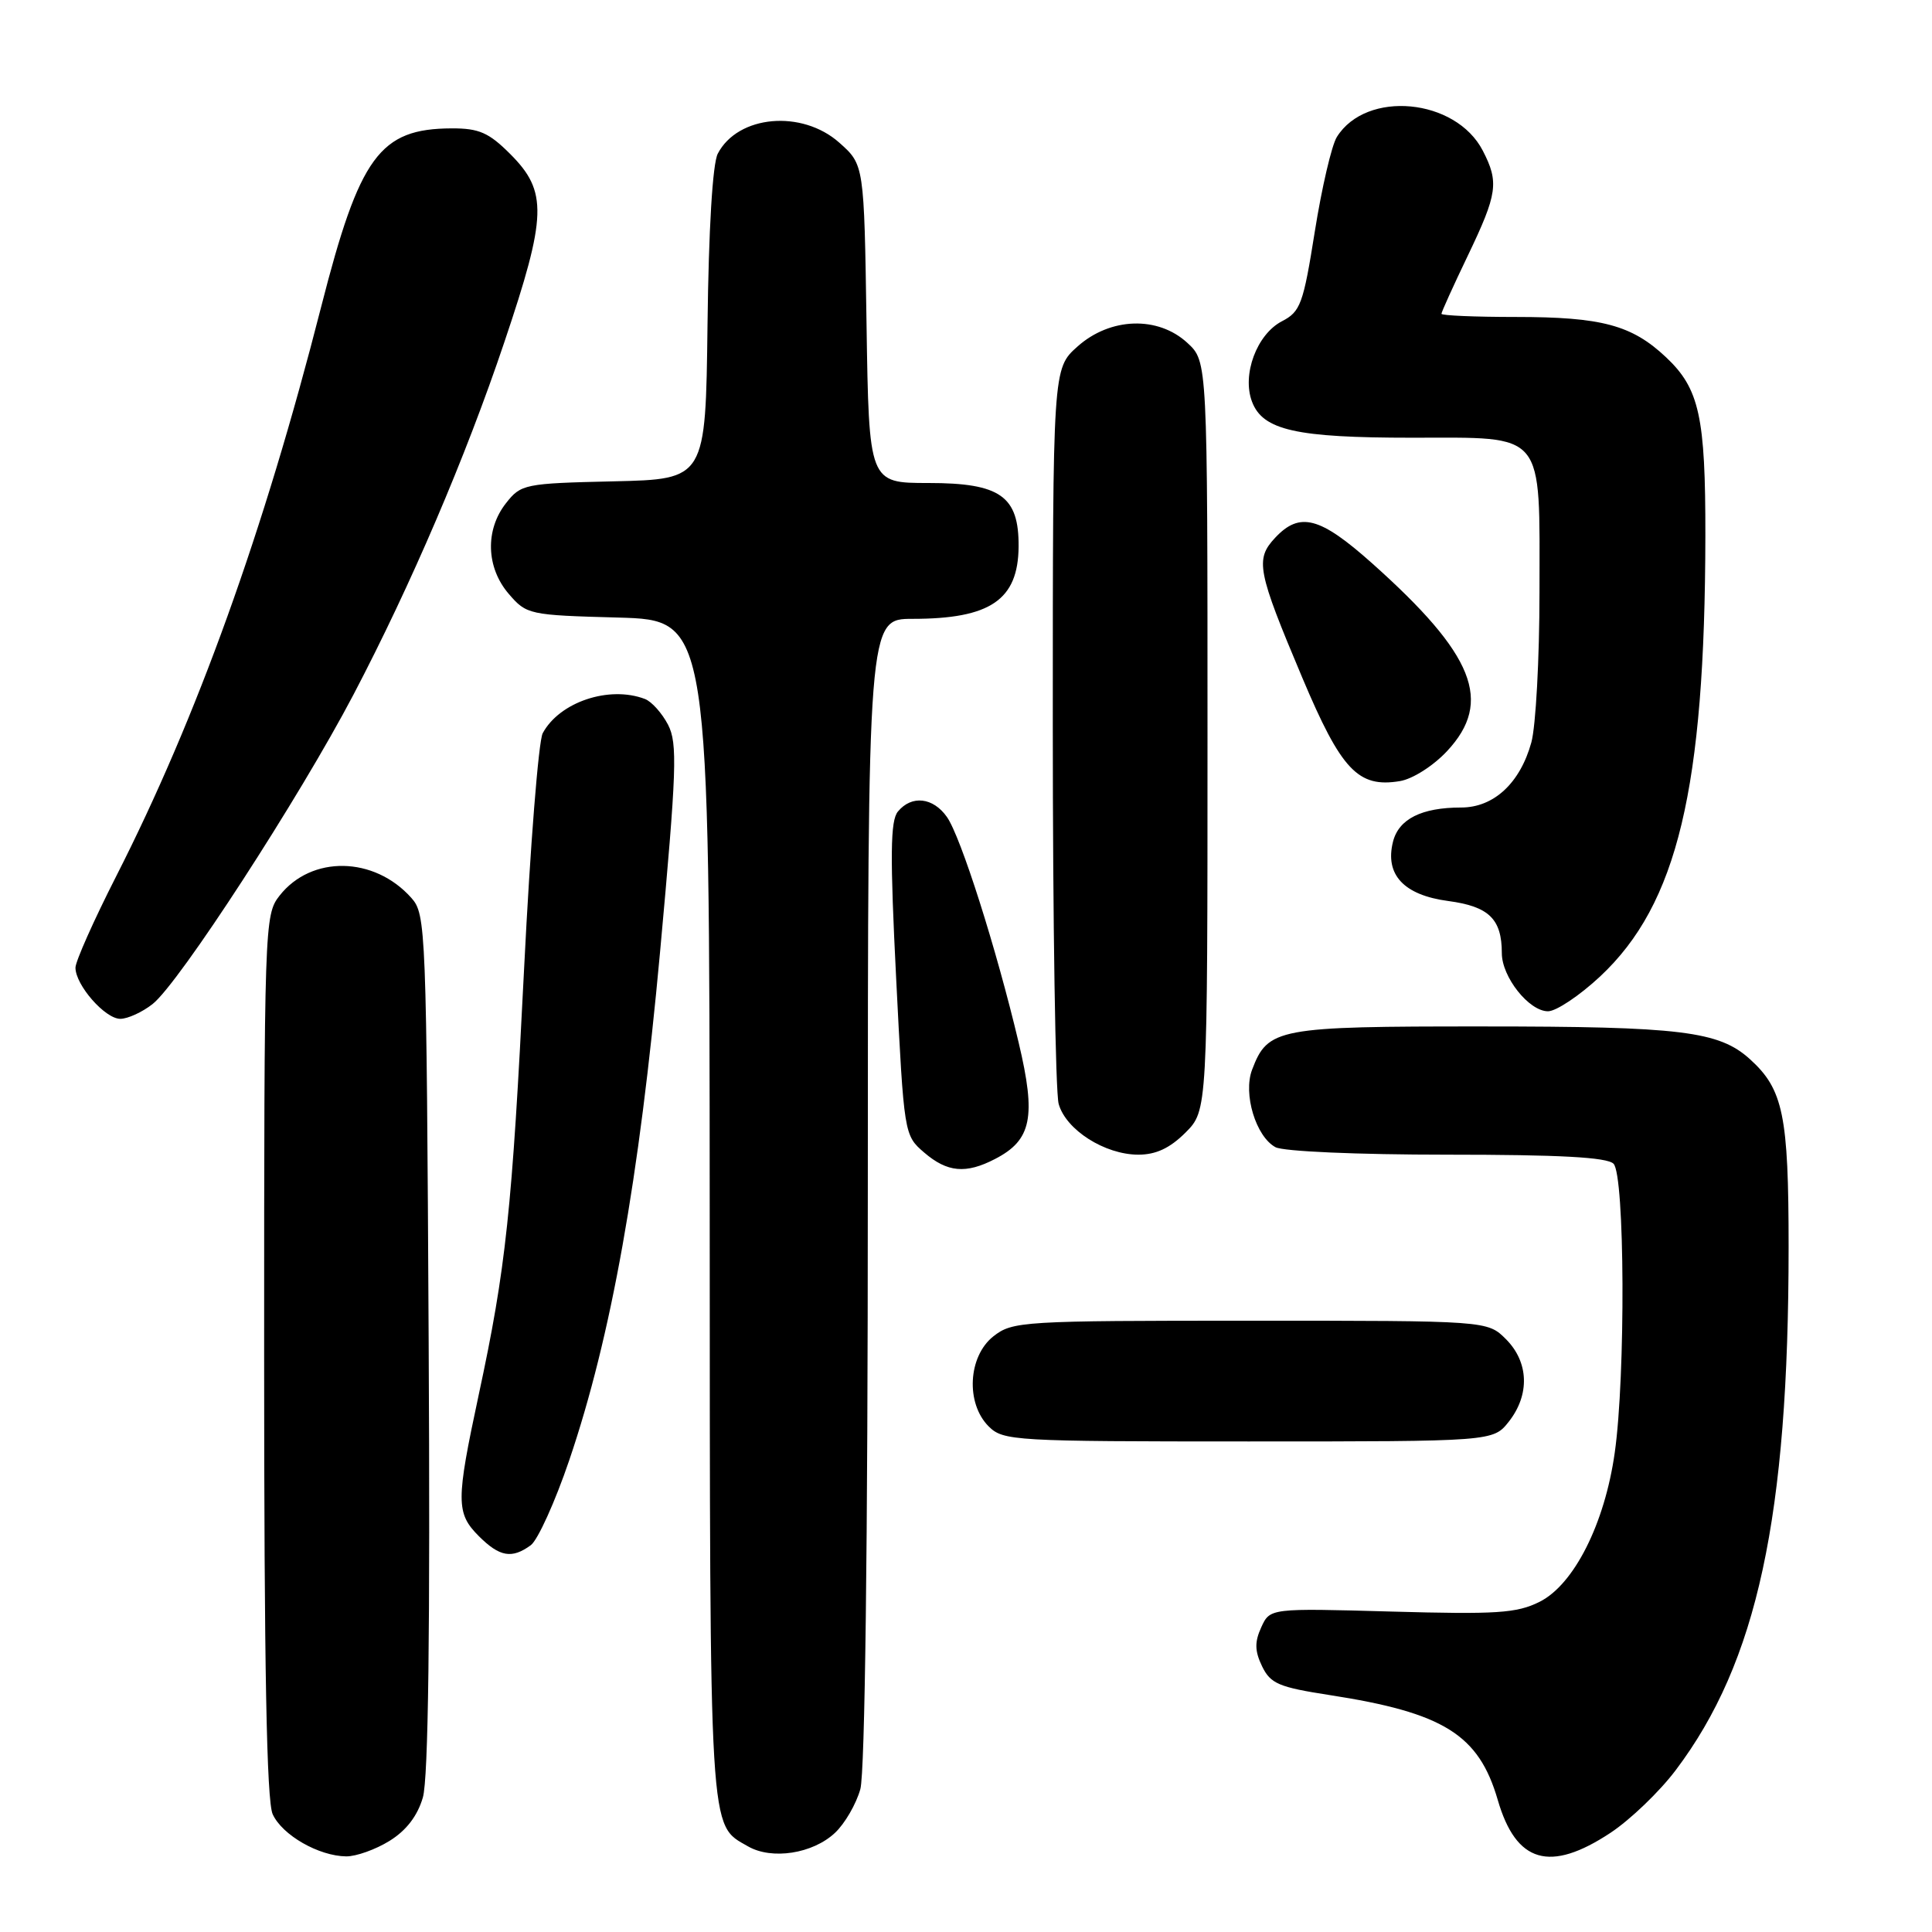 <?xml version="1.0" encoding="UTF-8" standalone="no"?>
<!DOCTYPE svg PUBLIC "-//W3C//DTD SVG 1.1//EN" "http://www.w3.org/Graphics/SVG/1.1/DTD/svg11.dtd" >
<svg xmlns="http://www.w3.org/2000/svg" xmlns:xlink="http://www.w3.org/1999/xlink" version="1.1" viewBox="0 0 256 256">
 <g >
 <path fill="currentColor"
d=" M 51.61 243.93 C 53.83 242.56 55.32 240.62 56.03 238.18 C 56.76 235.70 57.01 216.07 56.80 177.85 C 56.51 122.85 56.44 121.14 54.50 118.97 C 49.58 113.45 41.26 113.31 37.05 118.67 C 35.04 121.22 35.00 122.35 35.00 179.59 C 35.00 220.90 35.33 238.63 36.13 240.39 C 37.40 243.17 42.24 245.94 45.88 245.98 C 47.19 245.99 49.77 245.07 51.61 243.93 Z  M 110.64 242.86 C 111.94 241.65 113.45 239.04 114.00 237.07 C 114.61 234.85 114.99 204.80 114.99 157.75 C 115.00 82.00 115.00 82.00 120.93 82.00 C 131.22 82.00 134.91 79.49 134.97 72.44 C 135.02 65.74 132.56 64.00 123.03 64.00 C 115.14 64.00 115.14 64.00 114.82 42.92 C 114.50 21.83 114.50 21.83 111.23 18.92 C 106.27 14.49 97.77 15.25 95.11 20.36 C 94.42 21.68 93.90 30.38 93.75 43.00 C 93.50 63.50 93.50 63.50 81.30 63.78 C 69.50 64.05 69.03 64.15 67.05 66.67 C 64.26 70.21 64.41 75.20 67.41 78.69 C 69.77 81.44 70.09 81.51 81.91 81.83 C 94.00 82.17 94.00 82.17 94.04 160.33 C 94.07 244.15 93.92 241.67 99.11 244.65 C 102.27 246.47 107.70 245.63 110.64 242.86 Z  M 213.41 242.85 C 216.02 241.12 219.90 237.40 222.03 234.57 C 232.84 220.26 237.00 200.99 237.00 165.22 C 237.00 147.78 236.29 144.34 231.88 140.35 C 227.78 136.63 222.72 136.01 196.47 136.01 C 169.25 136.00 168.00 136.23 165.91 141.74 C 164.69 144.94 166.41 150.61 169.01 152.01 C 170.07 152.57 179.84 153.00 191.73 153.00 C 206.63 153.00 212.94 153.34 213.80 154.20 C 215.30 155.70 215.41 182.31 213.96 192.50 C 212.63 201.91 208.56 209.97 204.00 212.25 C 200.98 213.76 198.31 213.93 184.39 213.54 C 168.28 213.09 168.28 213.09 167.12 215.63 C 166.23 217.58 166.26 218.77 167.23 220.79 C 168.35 223.10 169.44 223.56 176.15 224.60 C 191.29 226.94 195.94 229.83 198.46 238.50 C 200.89 246.87 205.37 248.17 213.41 242.85 Z  M 70.33 204.75 C 71.26 204.06 73.56 198.99 75.43 193.48 C 80.99 177.11 84.69 156.37 87.46 126.16 C 89.67 101.96 89.79 98.50 88.52 96.03 C 87.72 94.50 86.35 92.96 85.46 92.62 C 80.72 90.81 74.13 93.02 71.91 97.16 C 71.36 98.20 70.25 112.20 69.45 128.27 C 67.85 160.43 67.04 168.03 63.43 184.83 C 60.41 198.92 60.41 200.50 63.45 203.55 C 66.21 206.30 67.82 206.58 70.33 204.75 Z  M 199.93 188.37 C 202.73 184.80 202.58 180.49 199.55 177.45 C 197.09 175.00 197.09 175.00 165.68 175.00 C 135.42 175.00 134.17 175.08 131.63 177.07 C 128.27 179.72 127.94 185.94 131.00 189.00 C 132.92 190.92 134.33 191.00 165.43 191.00 C 197.85 191.00 197.85 191.00 199.93 188.37 Z  M 131.85 153.57 C 136.70 151.07 137.32 148.02 134.98 138.16 C 132.02 125.67 127.31 110.86 125.47 108.25 C 123.64 105.65 120.80 105.33 118.98 107.53 C 117.97 108.74 117.92 113.28 118.75 129.74 C 119.79 150.33 119.80 150.43 122.45 152.71 C 125.52 155.35 127.98 155.58 131.85 153.57 Z  M 157.08 150.08 C 160.00 147.15 160.00 147.15 160.00 97.53 C 160.00 47.90 160.00 47.90 157.35 45.45 C 153.45 41.83 147.11 42.04 142.77 45.92 C 139.50 48.84 139.50 48.84 139.50 96.17 C 139.50 122.20 139.85 144.75 140.28 146.28 C 141.24 149.71 146.38 152.99 150.83 153.00 C 153.17 153.00 155.01 152.14 157.08 150.08 Z  M 20.22 133.04 C 23.72 130.29 39.67 105.71 46.86 92.00 C 54.46 77.49 61.70 60.59 66.82 45.36 C 72.48 28.57 72.58 25.38 67.60 20.40 C 64.77 17.57 63.47 17.00 59.85 17.01 C 50.31 17.05 47.66 20.67 42.56 40.64 C 34.95 70.46 26.07 95.13 15.40 116.10 C 12.43 121.94 10.00 127.39 10.00 128.22 C 10.00 130.53 13.92 135.00 15.94 135.00 C 16.92 135.00 18.85 134.12 20.22 133.04 Z  M 212.03 129.38 C 222.27 119.80 225.92 104.52 225.97 71.00 C 225.99 55.21 225.18 51.50 220.76 47.34 C 216.23 43.07 212.24 42.00 200.85 42.00 C 195.43 42.00 191.00 41.81 191.00 41.58 C 191.00 41.35 192.57 37.88 194.50 33.86 C 198.43 25.66 198.64 24.15 196.48 19.97 C 192.89 13.01 181.04 11.90 177.14 18.15 C 176.45 19.25 175.14 24.89 174.22 30.67 C 172.69 40.30 172.32 41.30 169.86 42.57 C 166.53 44.30 164.54 49.65 165.90 53.23 C 167.33 57.01 171.74 58.00 187.09 58.00 C 204.93 58.00 204.00 56.88 203.99 78.47 C 203.99 87.29 203.50 96.24 202.91 98.38 C 201.42 103.77 197.93 107.00 193.61 107.00 C 188.37 107.00 185.34 108.52 184.58 111.53 C 183.48 115.90 186.01 118.61 191.91 119.39 C 197.29 120.11 199.00 121.77 199.00 126.30 C 199.00 129.46 202.60 134.00 205.12 134.00 C 206.20 134.00 209.31 131.92 212.03 129.38 Z  M 191.75 99.52 C 197.86 92.96 195.37 86.74 181.80 74.63 C 174.90 68.48 172.23 67.77 168.97 71.25 C 166.29 74.11 166.58 75.62 172.56 89.80 C 177.73 102.06 179.96 104.42 185.50 103.50 C 187.19 103.22 189.92 101.48 191.75 99.52 Z "/>
</g>
</svg>